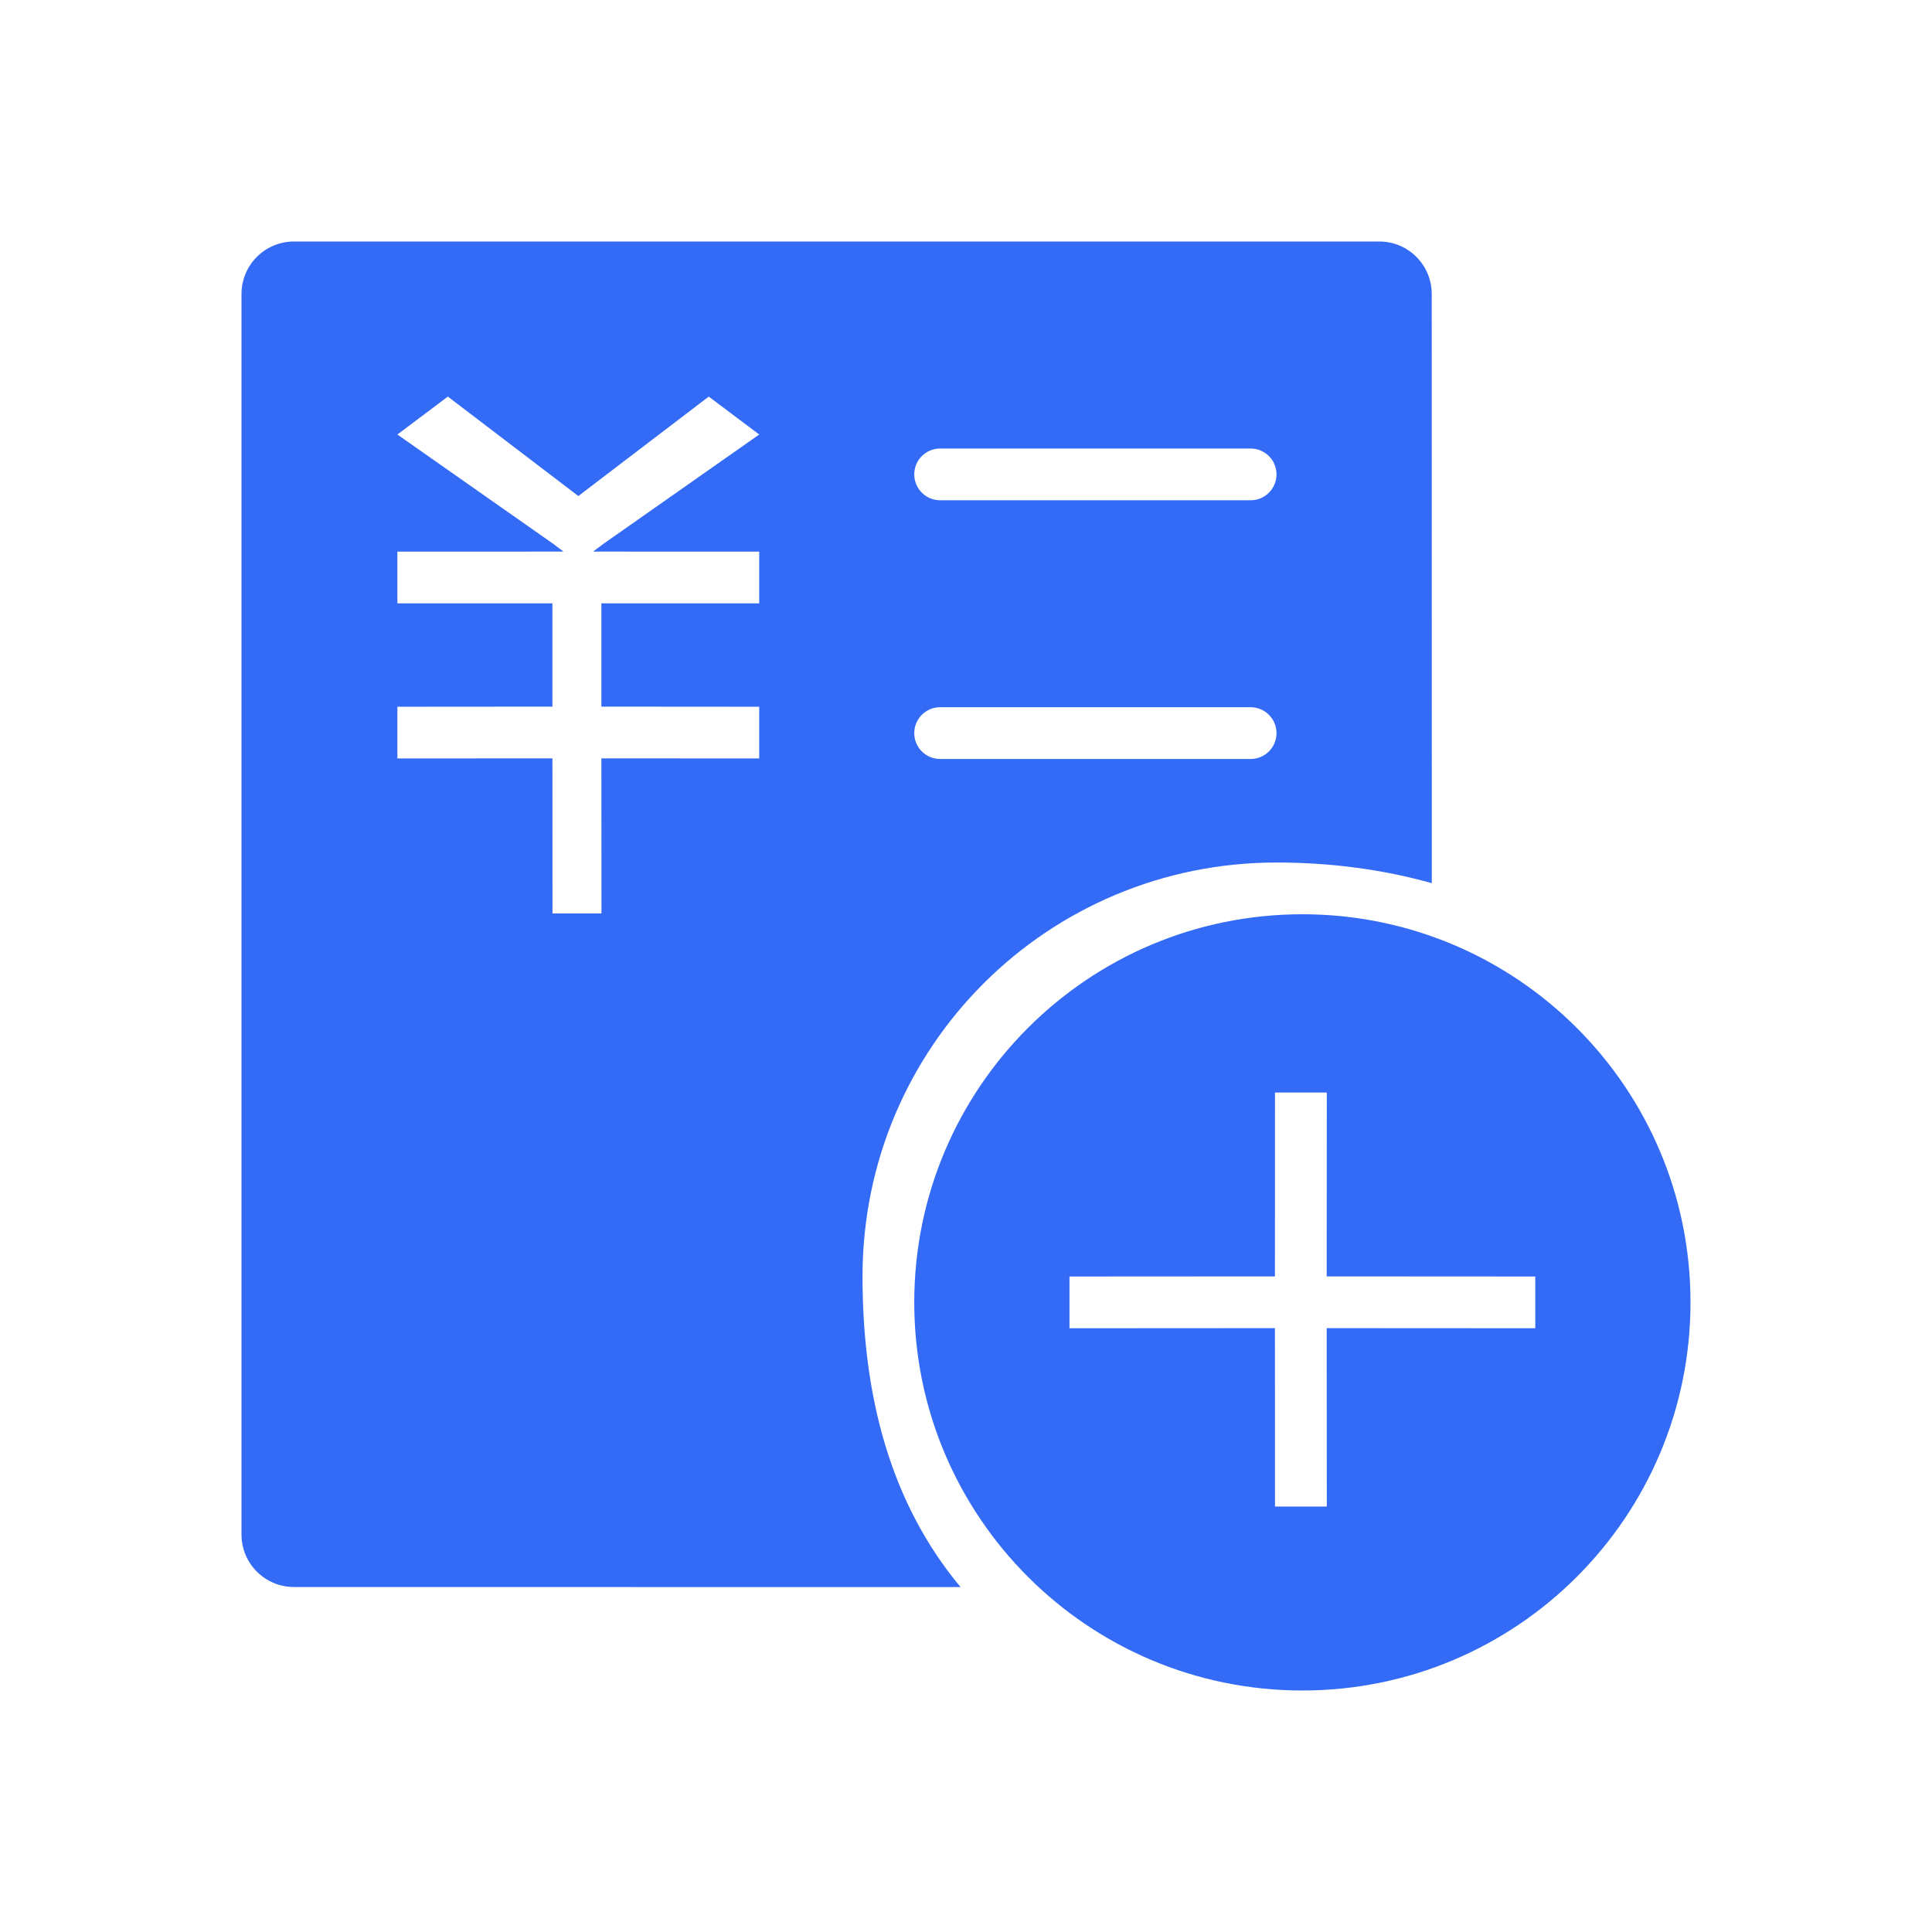 <!--?xml version="1.0" encoding="UTF-8"?-->
<svg width="32px" height="32px" viewBox="0 0 32 32" version="1.1" xmlns="http://www.w3.org/2000/svg" xmlns:xlink="http://www.w3.org/1999/xlink">
    <title>606.付款申请@1x</title>
    <g id="606.付款申请" stroke="none" stroke-width="1" fill="none" fill-rule="evenodd">
        <g id="编组" transform="translate(4, 4)" fill="#000000" fill-rule="nonzero">
            <path d="M17.571,11.143 C21.122,11.143 24,14.021 24,17.571 C24,21.122 21.122,24 17.571,24 C14.021,24 11.143,21.122 11.143,17.571 C11.143,14.021 14.021,11.143 17.571,11.143 Z M18.845,0 C19.325,0 19.714,0.389 19.714,0.869 L19.715,10.628 C18.901,10.399 18.03,10.286 17.143,10.286 C13.356,10.286 10.286,13.333 10.286,17.143 C10.286,19.122 10.748,20.895 11.91,22.287 L0.869,22.286 C0.389,22.286 0,21.897 0,21.417 L0,0.869 C0,0.389 0.389,0 0.869,0 L18.845,0 Z M17.976,14.096 L17.118,14.096 L17.117,17.141 L13.714,17.143 L13.714,18 L17.117,17.998 L17.118,20.953 L17.976,20.953 L17.974,17.998 L21.429,18 L21.429,17.143 L17.974,17.141 L17.976,14.096 Z M7.739,2.569 L5.579,4.216 L3.418,2.569 L2.582,3.197 L5.161,5.006 L5.333,5.136 L2.582,5.137 L2.582,5.993 L5.15,5.993 L5.15,7.704 L2.582,7.706 L2.582,8.562 L5.15,8.561 L5.151,11.13 L5.962,11.13 L5.961,8.561 L8.575,8.562 L8.575,7.706 L5.961,7.704 L5.961,5.993 L8.575,5.993 L8.575,5.137 L5.823,5.136 L5.997,5.006 L8.575,3.197 L7.739,2.569 Z M16.714,7.714 L11.571,7.714 C11.335,7.714 11.143,7.906 11.143,8.143 C11.143,8.38 11.335,8.571 11.571,8.571 L11.571,8.571 L16.714,8.571 C16.951,8.571 17.143,8.38 17.143,8.143 C17.143,7.906 16.951,7.714 16.714,7.714 L16.714,7.714 Z M16.714,3.429 L11.571,3.429 C11.335,3.429 11.143,3.62 11.143,3.857 C11.143,4.094 11.335,4.286 11.571,4.286 L11.571,4.286 L16.714,4.286 C16.951,4.286 17.143,4.094 17.143,3.857 C17.143,3.62 16.951,3.429 16.714,3.429 L16.714,3.429 Z" id="形状" fill="#346bf6"></path>
        </g>
    </g>
</svg>
